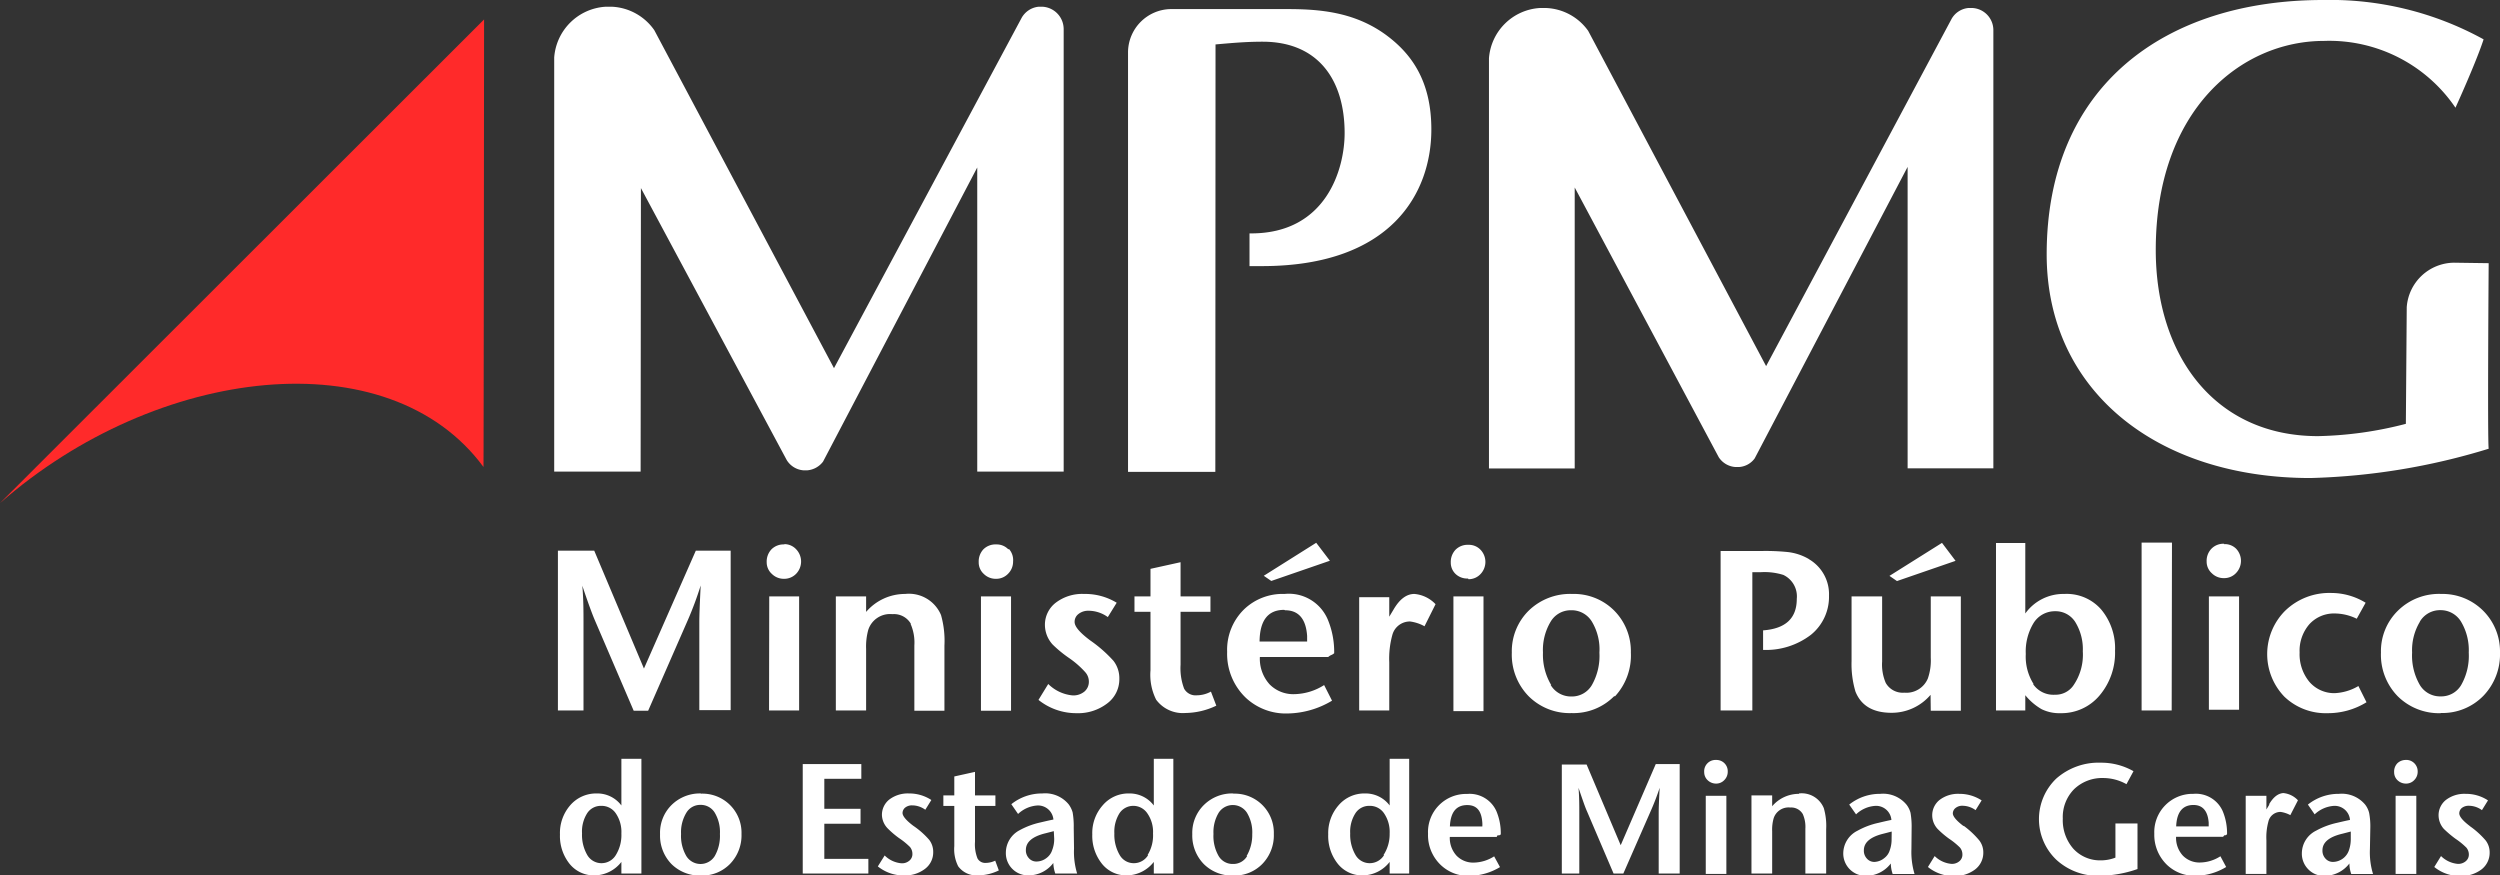 <?xml version="1.0" encoding="UTF-8" standalone="no"?>
<svg
   xmlns:dc="http://purl.org/dc/elements/1.1/"
   xmlns:cc="http://creativecommons.org/ns#"
   xmlns:rdf="http://www.w3.org/1999/02/22-rdf-syntax-ns#"
   xmlns:svg="http://www.w3.org/2000/svg"
   xmlns="http://www.w3.org/2000/svg"
   xmlns:sodipodi="http://sodipodi.sourceforge.net/DTD/sodipodi-0.dtd"
   xmlns:inkscape="http://www.inkscape.org/namespaces/inkscape"
   class="logo"
   viewBox="0 0 256 89.64"
   role="img"
   aria-labelledby="mpmgLogoTitle"
   width="256"
   height="89.64"
   version="1.1"
   id="svg7"
   sodipodi:docname="LOGO_MPMG_WHITE.svg"
   inkscape:version="1.0.1 (3bc2e813f5, 2020-09-07)">
  <rect x="0" y="0" width="256" height="89.64" fill="#333333" stroke="none"/>
  <defs
     id="defs11" />
  <sodipodi:namedview
     pagecolor="#ffffff"
     bordercolor="#666666"
     borderopacity="1"
     objecttolerance="10"
     gridtolerance="10"
     guidetolerance="10"
     inkscape:pageopacity="0"
     inkscape:pageshadow="2"
     inkscape:window-width="1920"
     inkscape:window-height="1017"
     id="namedview9"
     showgrid="false"
     inkscape:zoom="3.5465825"
     inkscape:cx="106.61058"
     inkscape:cy="35.223691"
     inkscape:window-x="1912"
     inkscape:window-y="32"
     inkscape:window-maximized="1"
     inkscape:current-layer="svg7" />
  <desc
     id="mpmgLogoTitle">Portal do Ministério Público do Estado de Minas Gerais</desc>
  <path
     class="letras"
     d="M71.75,60.13c-.09,1.8-.14,3.07-.14,3.77v9h3.21V56.57H71.25L65.94,68.64,60.85,56.57H57.13V72.93h2.62v-9c0-1.11,0-2.37-.12-3.77.57,1.7,1,2.87,1.26,3.48l4,9.32h1.48l4.08-9.32A34.52,34.52,0,0,0,71.75,60.13Zm7,12.8h3.08V61.25H78.77Zm1.56-17a1.74,1.74,0,0,0-1.31.5,1.82,1.82,0,0,0-.49,1.32,1.59,1.59,0,0,0,.53,1.2,1.73,1.73,0,0,0,1.25.5,1.69,1.69,0,0,0,1.24-.52,1.81,1.81,0,0,0,0-2.5A1.64,1.64,0,0,0,80.33,55.9Zm12.94,8.15a4.76,4.76,0,0,1,.38,2.2v6.68h3.08V66.29a9.7,9.7,0,0,0-.35-3.13A3.56,3.56,0,0,0,92.69,61a5.25,5.25,0,0,0-4,1.84V61.25h-3.1V72.93h3.1V66.62a6.41,6.41,0,0,1,.22-1.94,2.34,2.34,0,0,1,2.47-1.61A2,2,0,0,1,93.27,64.05Zm10-7.65a1.64,1.64,0,0,0-1.23-.5,1.75,1.75,0,0,0-1.32.5,1.82,1.82,0,0,0-.48,1.32,1.58,1.58,0,0,0,.52,1.2,1.73,1.73,0,0,0,1.25.5,1.67,1.67,0,0,0,1.24-.52,1.74,1.74,0,0,0,.51-1.25A1.7,1.7,0,0,0,103.32,56.4Zm-2.8,16.53h3.08V61.25h-3.08ZM107,64.18a3,3,0,0,0,.79,2,12.48,12.48,0,0,0,1.71,1.4A9.27,9.27,0,0,1,111.12,69a1.46,1.46,0,0,1,.38,1,1.31,1.31,0,0,1-.46,1,1.77,1.77,0,0,1-1.2.39,4.06,4.06,0,0,1-2.5-1.17l-1,1.63a6.18,6.18,0,0,0,3.88,1.36,4.91,4.91,0,0,0,3.16-1,3.08,3.08,0,0,0,1.24-2.52,2.9,2.9,0,0,0-.6-1.84,13.7,13.7,0,0,0-2.38-2.09c-1.07-.8-1.6-1.42-1.6-1.89a1,1,0,0,1,.4-.82,1.6,1.6,0,0,1,1-.33,3.38,3.38,0,0,1,2,.65l.91-1.47A6.23,6.23,0,0,0,111,61a4.46,4.46,0,0,0-2.88.89A2.84,2.84,0,0,0,107,64.18ZM124,71a3.07,3.07,0,0,1-1.47.38,1.33,1.33,0,0,1-1.28-.69,5.94,5.94,0,0,1-.36-2.44V62.83h3.06V61.25h-3.06v-3.5l-3.08.68v2.82h-1.64v1.58h1.64v6a5.67,5.67,0,0,0,.58,3,3.39,3.39,0,0,0,3,1.36,7.48,7.48,0,0,0,3.16-.75Zm11.59-.67a5.86,5.86,0,0,1-3,.93,3.4,3.4,0,0,1-2.58-1,3.91,3.91,0,0,1-1-2.8h7s.1-.11.3-.2a1,1,0,0,0,.31-.19,8.6,8.6,0,0,0-.66-3.46A4.33,4.33,0,0,0,131.54,61a5.7,5.7,0,0,0-4.15,1.58,5.79,5.79,0,0,0-1.73,4.35,6.22,6.22,0,0,0,1.93,4.72,6,6,0,0,0,4.26,1.59,9.09,9.09,0,0,0,4.55-1.31Zm-4-7.66c1.38,0,2.14.88,2.26,2.63,0,.24,0,.43,0,.57h-4.87C129,63.69,129.86,62.63,131.5,62.63Zm-1.41-3,6-2.07-1.4-1.84-5.37,3.38ZM144.83,61c-.79,0-1.5.52-2.12,1.58l-.45.75v-2h-3.08V72.93h3.08V68a9.1,9.1,0,0,1,.31-2.78,1.86,1.86,0,0,1,1.82-1.4,4.13,4.13,0,0,1,1.48.49L147,62.05A3.37,3.37,0,0,0,144.83,61Zm4,12h3.08V61.25h-3.08Zm1.54-13.51a1.65,1.65,0,0,0,1.23-.52,1.8,1.8,0,0,0,0-2.5,1.64,1.64,0,0,0-1.24-.5,1.74,1.74,0,0,0-1.31.5,1.82,1.82,0,0,0-.49,1.32,1.59,1.59,0,0,0,.53,1.2A1.73,1.73,0,0,0,150.33,59.42Zm15,12A6.16,6.16,0,0,0,167,67a5.9,5.9,0,0,0-1.72-4.31A5.83,5.83,0,0,0,161,61a6.08,6.08,0,0,0-4.44,1.69A5.84,5.84,0,0,0,154.81,67a6.08,6.08,0,0,0,1.72,4.47,5.94,5.94,0,0,0,4.4,1.73A5.85,5.85,0,0,0,165.3,71.46Zm-6.52-1.15A6.06,6.06,0,0,1,158,67a5.63,5.63,0,0,1,.78-3.15,2.38,2.38,0,0,1,2.08-1.18A2.42,2.42,0,0,1,163,63.82a5.51,5.51,0,0,1,.78,3.19,6.06,6.06,0,0,1-.76,3.3,2.37,2.37,0,0,1-2.12,1.19A2.42,2.42,0,0,1,158.78,70.31Zm26.4-12.9a5.48,5.48,0,0,0-2.28-.74,22.37,22.37,0,0,0-2.46-.1h-4.32V72.93h3.25V58.77h.91a6.46,6.46,0,0,1,2.26.28,2.43,2.43,0,0,1,1.38,2.45c0,2-1.15,3.06-3.45,3.23v2a7.57,7.57,0,0,0,4.89-1.54,5,5,0,0,0,1.86-4A4.15,4.15,0,0,0,185.18,57.41Zm12.46,15.52h3.08V61.25h-3.08v6.28a5.59,5.59,0,0,1-.3,2.13A2.38,2.38,0,0,1,195,71.11a2,2,0,0,1-1.9-1,4.76,4.76,0,0,1-.37-2.19V61.25H189.6v6.63A9.83,9.83,0,0,0,190,71c.58,1.45,1.81,2.17,3.69,2.17a5.22,5.22,0,0,0,4-1.84Zm1.15-17.19-5.38,3.38.77.53,6-2.07ZM211,73.21a5.09,5.09,0,0,0,4-1.82,6.75,6.75,0,0,0,1.58-4.56,6.19,6.19,0,0,0-1.42-4.24A4.69,4.69,0,0,0,211.39,61a4.8,4.8,0,0,0-4,2V55.78h-3V72.93h3V71.37a6.07,6.07,0,0,0,1.67,1.43A4.12,4.12,0,0,0,211,73.21Zm-2.77-3a5.24,5.24,0,0,1-.79-3.06,5.61,5.61,0,0,1,.81-3.19,2.57,2.57,0,0,1,2.18-1.19,2.38,2.38,0,0,1,2.08,1.11,5.31,5.31,0,0,1,.77,3,5.53,5.53,0,0,1-1,3.54,2.22,2.22,0,0,1-1.85.9A2.52,2.52,0,0,1,208.2,70.25Zm14.18-14.47H219.3V72.93h3.08Zm5.35.12a1.72,1.72,0,0,0-1.3.5,1.79,1.79,0,0,0-.5,1.32,1.59,1.59,0,0,0,.53,1.2,1.71,1.71,0,0,0,1.25.5,1.65,1.65,0,0,0,1.23-.52,1.8,1.8,0,0,0,0-2.5A1.64,1.64,0,0,0,227.73,55.9Zm-1.57,17h3.09V61.25h-3.09ZM239.1,63a5.18,5.18,0,0,1,2.23.54l.91-1.64a6.74,6.74,0,0,0-3.55-1A6.49,6.49,0,0,0,234,62.72a6.28,6.28,0,0,0-.08,8.8,6.11,6.11,0,0,0,4.41,1.69,7.52,7.52,0,0,0,4-1.12l-.83-1.66a5.23,5.23,0,0,1-2.45.73A3.36,3.36,0,0,1,236.48,70a4.44,4.44,0,0,1-1-3,4.15,4.15,0,0,1,1-2.9A3.41,3.41,0,0,1,239.1,63Zm10.83,10.19a5.84,5.84,0,0,0,4.36-1.75A6.12,6.12,0,0,0,256,67a5.88,5.88,0,0,0-6-6,6,6,0,0,0-4.43,1.69A5.8,5.8,0,0,0,243.81,67a6.08,6.08,0,0,0,1.71,4.47A6,6,0,0,0,249.93,73.21Zm-2.14-9.35a2.39,2.39,0,0,1,2.09-1.18A2.44,2.44,0,0,1,252,63.82,5.68,5.68,0,0,1,252.8,67a6.06,6.06,0,0,1-.76,3.3,2.36,2.36,0,0,1-2.11,1.19,2.41,2.41,0,0,1-2.15-1.19A6,6,0,0,1,247,67,5.63,5.63,0,0,1,247.79,63.86ZM63.63,82.66a3.07,3.07,0,0,0-2.52-1.23,3.5,3.5,0,0,0-2.71,1.2,4.32,4.32,0,0,0-1.06,3,4.56,4.56,0,0,0,.91,2.91,3.19,3.19,0,0,0,2.68,1.28,3.53,3.53,0,0,0,2.7-1.38v1.19h2.05V77.88H63.63Zm-.57,5.08a1.71,1.71,0,0,1-1.48.83,1.68,1.68,0,0,1-1.44-.83,4.1,4.1,0,0,1-.54-2.22,3.49,3.49,0,0,1,.53-2.07,1.66,1.66,0,0,1,1.43-.75,1.75,1.75,0,0,1,1.5.77,3.38,3.38,0,0,1,.57,2.06A3.9,3.9,0,0,1,63.06,87.74Zm8.72-6.31a4.12,4.12,0,0,0-3,1.17,4,4,0,0,0-1.19,3,4.17,4.17,0,0,0,1.17,3.06,4.12,4.12,0,0,0,3,1.18,4,4,0,0,0,3-1.2,4.2,4.2,0,0,0,1.17-3.06,4,4,0,0,0-4.13-4.13Zm1.41,6.41a1.71,1.71,0,0,1-2.91,0,4.08,4.08,0,0,1-.54-2.26,3.85,3.85,0,0,1,.54-2.17,1.64,1.64,0,0,1,1.43-.81,1.67,1.67,0,0,1,1.47.78,3.87,3.87,0,0,1,.54,2.2A4.17,4.17,0,0,1,73.19,87.84Zm11.22-3.31h3.71V83H84.41V79.93H88.2V78.42h-6V89.63h6.72v-1.5H84.41Zm9.11.21c-.73-.55-1.1-1-1.1-1.31a.73.73,0,0,1,.28-.56,1.11,1.11,0,0,1,.71-.22,2.27,2.27,0,0,1,1.34.45l.62-1a4.12,4.12,0,0,0-2.29-.67,3.13,3.13,0,0,0-2,.61,2,2,0,0,0-.77,1.61A2.06,2.06,0,0,0,90.89,85a9.12,9.12,0,0,0,1.17,1,7.38,7.38,0,0,1,1.12.91,1.09,1.09,0,0,1,.25.69.86.86,0,0,1-.31.71,1.15,1.15,0,0,1-.82.27,2.76,2.76,0,0,1-1.71-.8l-.7,1.12a4.23,4.23,0,0,0,2.66.93,3.4,3.4,0,0,0,2.16-.67,2.11,2.11,0,0,0,.85-1.73,2,2,0,0,0-.41-1.25A8.32,8.32,0,0,0,93.52,84.74Zm7.43,3.8a.89.89,0,0,1-.86-.47,3.89,3.89,0,0,1-.25-1.68V82.71h2.09V81.63H99.84V79.22l-2.12.47v1.94H96.6v1.08h1.12v4.12a3.87,3.87,0,0,0,.4,2.06,2.31,2.31,0,0,0,2,.93,4.94,4.94,0,0,0,2.16-.51l-.37-1A2.28,2.28,0,0,1,101,88.54Zm9-3.6a8.42,8.42,0,0,0-.11-1.56,2.5,2.5,0,0,0-.42-.85,3.11,3.11,0,0,0-2.69-1.1,5,5,0,0,0-3.17,1.1l.69,1a3.17,3.17,0,0,1,2-.87,1.58,1.58,0,0,1,1.62,1.44c-.54.11-1,.22-1.34.3a7.91,7.91,0,0,0-2.13.8A2.6,2.6,0,0,0,103,87.5a2.27,2.27,0,0,0,2.31,2.32,3.19,3.19,0,0,0,2.55-1.27,3.7,3.7,0,0,0,.2,1.08h2.24a7.56,7.56,0,0,1-.32-2.55Zm-2,1.12a3.07,3.07,0,0,1-.2,1.15,1.61,1.61,0,0,1-.55.8,1.69,1.69,0,0,1-1.06.39,1,1,0,0,1-.78-.34,1.17,1.17,0,0,1-.31-.85c0-.81.68-1.38,2-1.7l.86-.22Zm10.2-3.4a3.1,3.1,0,0,0-2.52-1.23,3.45,3.45,0,0,0-2.7,1.2,4.28,4.28,0,0,0-1.08,3,4.56,4.56,0,0,0,.92,2.91,3.18,3.18,0,0,0,2.67,1.28,3.56,3.56,0,0,0,2.71-1.38v1.19h2V77.88h-2Zm-.58,5.08a1.7,1.7,0,0,1-1.47.83,1.65,1.65,0,0,1-1.44-.83,4.1,4.1,0,0,1-.55-2.22,3.56,3.56,0,0,1,.53-2.07A1.69,1.69,0,0,1,116,82.7a1.73,1.73,0,0,1,1.49.77,3.31,3.31,0,0,1,.58,2.06A3.82,3.82,0,0,1,117.51,87.74Zm8.72-6.31a4.1,4.1,0,0,0-3,1.17,4,4,0,0,0-1.2,3,4.18,4.18,0,0,0,1.18,3.06,4.1,4.1,0,0,0,3,1.18,4,4,0,0,0,3-1.2,4.2,4.2,0,0,0,1.17-3.06,4,4,0,0,0-4.13-4.13Zm1.42,6.41a1.64,1.64,0,0,1-1.45.81,1.66,1.66,0,0,1-1.47-.81,4.09,4.09,0,0,1-.53-2.26,3.85,3.85,0,0,1,.53-2.17,1.72,1.72,0,0,1,2.9,0,3.87,3.87,0,0,1,.54,2.2A4.27,4.27,0,0,1,127.65,87.84Zm14.59-5.18a3.07,3.07,0,0,0-2.51-1.23,3.46,3.46,0,0,0-2.71,1.2,4.32,4.32,0,0,0-1.07,3,4.56,4.56,0,0,0,.91,2.91,3.18,3.18,0,0,0,2.67,1.28,3.53,3.53,0,0,0,2.71-1.38v1.19h2V77.88h-2Zm-.57,5.08a1.72,1.72,0,0,1-1.48.83,1.67,1.67,0,0,1-1.44-.83,4.1,4.1,0,0,1-.55-2.22,3.49,3.49,0,0,1,.54-2.07,1.66,1.66,0,0,1,1.43-.75,1.74,1.74,0,0,1,1.5.77,3.38,3.38,0,0,1,.57,2.06A3.9,3.9,0,0,1,141.67,87.74Zm11.74-2c.14-.06.21-.1.21-.13a5.85,5.85,0,0,0-.45-2.37,3,3,0,0,0-3-1.76,3.9,3.9,0,0,0-4,4.08,4.22,4.22,0,0,0,1.33,3.22,4.06,4.06,0,0,0,2.91,1.09,6.21,6.21,0,0,0,3.13-.9l-.6-1.1a4,4,0,0,1-2.08.64,2.36,2.36,0,0,1-1.77-.71,2.68,2.68,0,0,1-.69-1.92h4.81S153.28,85.76,153.41,85.69Zm-5-.93q.09-2.19,1.77-2.19c1,0,1.47.61,1.55,1.81a2.91,2.91,0,0,1,0,.38Zm17.49,1.92-3.49-8.26h-2.54V89.63h1.79V83.45c0-.77,0-1.64-.08-2.6.4,1.18.68,2,.86,2.39l2.73,6.39h1l2.8-6.39a25.37,25.37,0,0,0,.92-2.39c-.07,1.25-.1,2.1-.1,2.6v6.18H172V78.42h-2.45ZM175.74,78a1.16,1.16,0,0,0-1.23,1.25,1.13,1.13,0,0,0,.36.83,1.24,1.24,0,0,0,.85.34,1.14,1.14,0,0,0,.85-.36,1.19,1.19,0,0,0,.35-.86,1.15,1.15,0,0,0-1.18-1.2Zm-1.07,11.67h2.11v-8h-2.11Zm9.54-8.2a3.58,3.58,0,0,0-2.74,1.27V81.63h-2.12v8h2.12V85.31a4.27,4.27,0,0,1,.15-1.33,1.6,1.6,0,0,1,1.7-1.11,1.37,1.37,0,0,1,1.29.68,3.25,3.25,0,0,1,.26,1.5v4.58H187V85.09a6.56,6.56,0,0,0-.24-2.15A2.44,2.44,0,0,0,184.21,81.43Zm11.54,3.51a8.42,8.42,0,0,0-.11-1.56,2.33,2.33,0,0,0-.42-.85,3.11,3.11,0,0,0-2.69-1.1,5,5,0,0,0-3.17,1.1l.7,1a3.13,3.13,0,0,1,2-.87,1.57,1.57,0,0,1,1.62,1.44c-.54.11-1,.22-1.33.3a7.79,7.79,0,0,0-2.13.8,2.61,2.61,0,0,0-1.47,2.31,2.29,2.29,0,0,0,2.31,2.32,3.22,3.22,0,0,0,2.56-1.27,3.4,3.4,0,0,0,.19,1.08h2.24a7.82,7.82,0,0,1-.32-2.55Zm-2.05,1.12a3.26,3.26,0,0,1-.19,1.15,1.57,1.57,0,0,1-.56.8,1.69,1.69,0,0,1-1,.39,1,1,0,0,1-.78-.34,1.17,1.17,0,0,1-.31-.85c0-.81.68-1.38,2-1.7l.85-.22Zm7.38-1.32c-.73-.55-1.11-1-1.11-1.31a.71.71,0,0,1,.29-.56,1.08,1.08,0,0,1,.71-.22,2.29,2.29,0,0,1,1.33.45l.62-1a4.14,4.14,0,0,0-2.29-.67,3.11,3.11,0,0,0-2,.61,2,2,0,0,0-.77,1.61,2.06,2.06,0,0,0,.55,1.37,9.12,9.12,0,0,0,1.17,1,7.38,7.38,0,0,1,1.12.91,1.09,1.09,0,0,1,.25.69.86.86,0,0,1-.31.71,1.16,1.16,0,0,1-.82.27,2.78,2.78,0,0,1-1.71-.8l-.69,1.12a4.16,4.16,0,0,0,2.65.93,3.45,3.45,0,0,0,2.17-.67,2.14,2.14,0,0,0,.85-1.73,2,2,0,0,0-.41-1.25A9,9,0,0,0,201.08,84.74ZM216.62,88a4.11,4.11,0,0,1-1.47.28,3.7,3.7,0,0,1-2.84-1.19A4.43,4.43,0,0,1,211.23,84a4.06,4.06,0,0,1,1.15-3,4.14,4.14,0,0,1,3-1.15,4.86,4.86,0,0,1,2.37.63l.72-1.33a6.66,6.66,0,0,0-3.31-.87,6.56,6.56,0,0,0-4.59,1.62,5.75,5.75,0,0,0,0,8.32,6.27,6.27,0,0,0,4.48,1.64,12.14,12.14,0,0,0,3.83-.69V84.5h-2.26Zm11.22-2.27c.14-.06.21-.1.21-.13a5.85,5.85,0,0,0-.45-2.37,3,3,0,0,0-3-1.76,3.92,3.92,0,0,0-4,4.08,4.26,4.26,0,0,0,1.33,3.22,4.08,4.08,0,0,0,2.92,1.09,6.15,6.15,0,0,0,3.11-.9l-.59-1.1a3.93,3.93,0,0,1-2.07.64,2.36,2.36,0,0,1-1.78-.71,2.68,2.68,0,0,1-.69-1.92h4.82S227.7,85.76,227.84,85.69Zm-5-.93c.06-1.46.66-2.19,1.77-2.19.94,0,1.47.61,1.56,1.81,0,.16,0,.29,0,.38Zm9.54-2.23-.3.5v-1.4h-2.12v8h2.12V86.22a6.12,6.12,0,0,1,.2-1.9,1.28,1.28,0,0,1,1.25-1,3,3,0,0,1,1,.33l.78-1.52a2.35,2.35,0,0,0-1.5-.74C233.27,81.43,232.79,81.8,232.36,82.53Zm10.34,2.41a7.47,7.47,0,0,0-.12-1.56,2.3,2.3,0,0,0-.41-.85,3.12,3.12,0,0,0-2.69-1.1,5,5,0,0,0-3.17,1.1l.69,1a3.17,3.17,0,0,1,2-.87,1.57,1.57,0,0,1,1.62,1.44c-.54.11-1,.22-1.34.3a7.91,7.91,0,0,0-2.13.8,2.6,2.6,0,0,0-1.46,2.31,2.27,2.27,0,0,0,.67,1.66,2.2,2.2,0,0,0,1.63.66,3.23,3.23,0,0,0,2.57-1.27,3.14,3.14,0,0,0,.19,1.08H243a7.56,7.56,0,0,1-.32-2.55Zm-2,1.12a3.5,3.5,0,0,1-.19,1.15,1.76,1.76,0,0,1-1.62,1.19,1,1,0,0,1-.78-.34,1.17,1.17,0,0,1-.31-.85c0-.81.68-1.38,2.05-1.7l.85-.22Zm5.66-8.1a1.23,1.23,0,0,0-.89.34,1.22,1.22,0,0,0-.33.91,1.12,1.12,0,0,0,.35.83,1.24,1.24,0,0,0,.86.34,1.14,1.14,0,0,0,.85-.36,1.19,1.19,0,0,0,.35-.86,1.17,1.17,0,0,0-.34-.86A1.15,1.15,0,0,0,246.31,78Zm-1.07,11.67h2.12v-8h-2.12Zm7.62-4.89c-.74-.55-1.1-1-1.1-1.31a.72.72,0,0,1,.27-.56,1.11,1.11,0,0,1,.71-.22,2.27,2.27,0,0,1,1.34.45l.62-1a4.09,4.09,0,0,0-2.29-.67,3.11,3.11,0,0,0-2,.61,2,2,0,0,0-.77,1.61,2.1,2.1,0,0,0,.54,1.37,11.25,11.25,0,0,0,1.18,1,7.38,7.38,0,0,1,1.12.91,1.1,1.1,0,0,1,.26.69.87.87,0,0,1-.32.71,1.17,1.17,0,0,1-.83.27,2.8,2.8,0,0,1-1.7-.8l-.69,1.12a4.18,4.18,0,0,0,2.65.93,3.47,3.47,0,0,0,2.17-.67,2.14,2.14,0,0,0,.85-1.73,2,2,0,0,0-.41-1.25A8.64,8.64,0,0,0,252.86,84.74ZM65.63,19.44,80.56,47.29a2.21,2.21,0,0,0,1.69,1.05h.43a2.26,2.26,0,0,0,1.6-.89l15.79-30.12V48.47h8.85V3.15h0A2.3,2.3,0,0,0,106.78.87h-.44A2.25,2.25,0,0,0,104.62,2L85.4,37.88,67,3.27A5.61,5.61,0,0,0,62.68.87H62a5.62,5.62,0,0,0-5.25,5.2v42.4h8.85ZM124.47,4.73c1.58-.14,3.1-.28,4.82-.28,5.71,0,8.4,3.93,8.4,9.36,0,3.65-1.86,10.27-9.57,10.27l-.17,0v3.35c.43,0,.86,0,1.27,0,13.28,0,17.35-7.51,17.35-14,0-5-2.07-7.79-4.68-9.7-3.24-2.35-6.82-2.62-10.12-2.62H119.85a4.45,4.45,0,0,0-4.34,4.39l0,43h8.94Zm112.12,44.4a67.76,67.76,0,0,0,18.25-3c-.13-1,0-19,0-19l-3.54-.05a4.9,4.9,0,0,0-4.85,4.56l-.09,11.94a38.43,38.43,0,0,1-9,1.26c-10.53,0-16.61-8.2-16.61-19.07,0-14.36,8.75-21.4,17.22-21.4a15.62,15.62,0,0,1,13.47,6.84s2.12-4.65,2.88-7A32.57,32.57,0,0,0,237.89.18c-16.07,0-28.31,8.68-28.31,26.05C209.58,40.18,220.86,49.13,236.59,49.13ZM202,1h-.45a2.22,2.22,0,0,0-1.7,1.1l-19,35.57L162.63,3.34A5.56,5.56,0,0,0,158.32,1h-.64a5.57,5.57,0,0,0-5.21,5.15v42h8.78V19.38L176,47a2.21,2.21,0,0,0,1.68,1h.43a2.15,2.15,0,0,0,1.57-.88l15.66-29.85V48.14h8.78V3.23h0A2.27,2.27,0,0,0,202,1Z"
     transform="translate(0 -0.18)"
     fill="#000000"
     id="path3"
     style="fill:#ffffff" />
  <path
     class="forma"
     d="M49.57,2.17,0,51.7C16.09,37.58,39.81,34.83,49.51,48,49.53,48.06,49.57,2.17,49.57,2.17Z"
     transform="translate(0 -0.18)"
     fill="#FF2A2A"
     id="path5" />
</svg>
